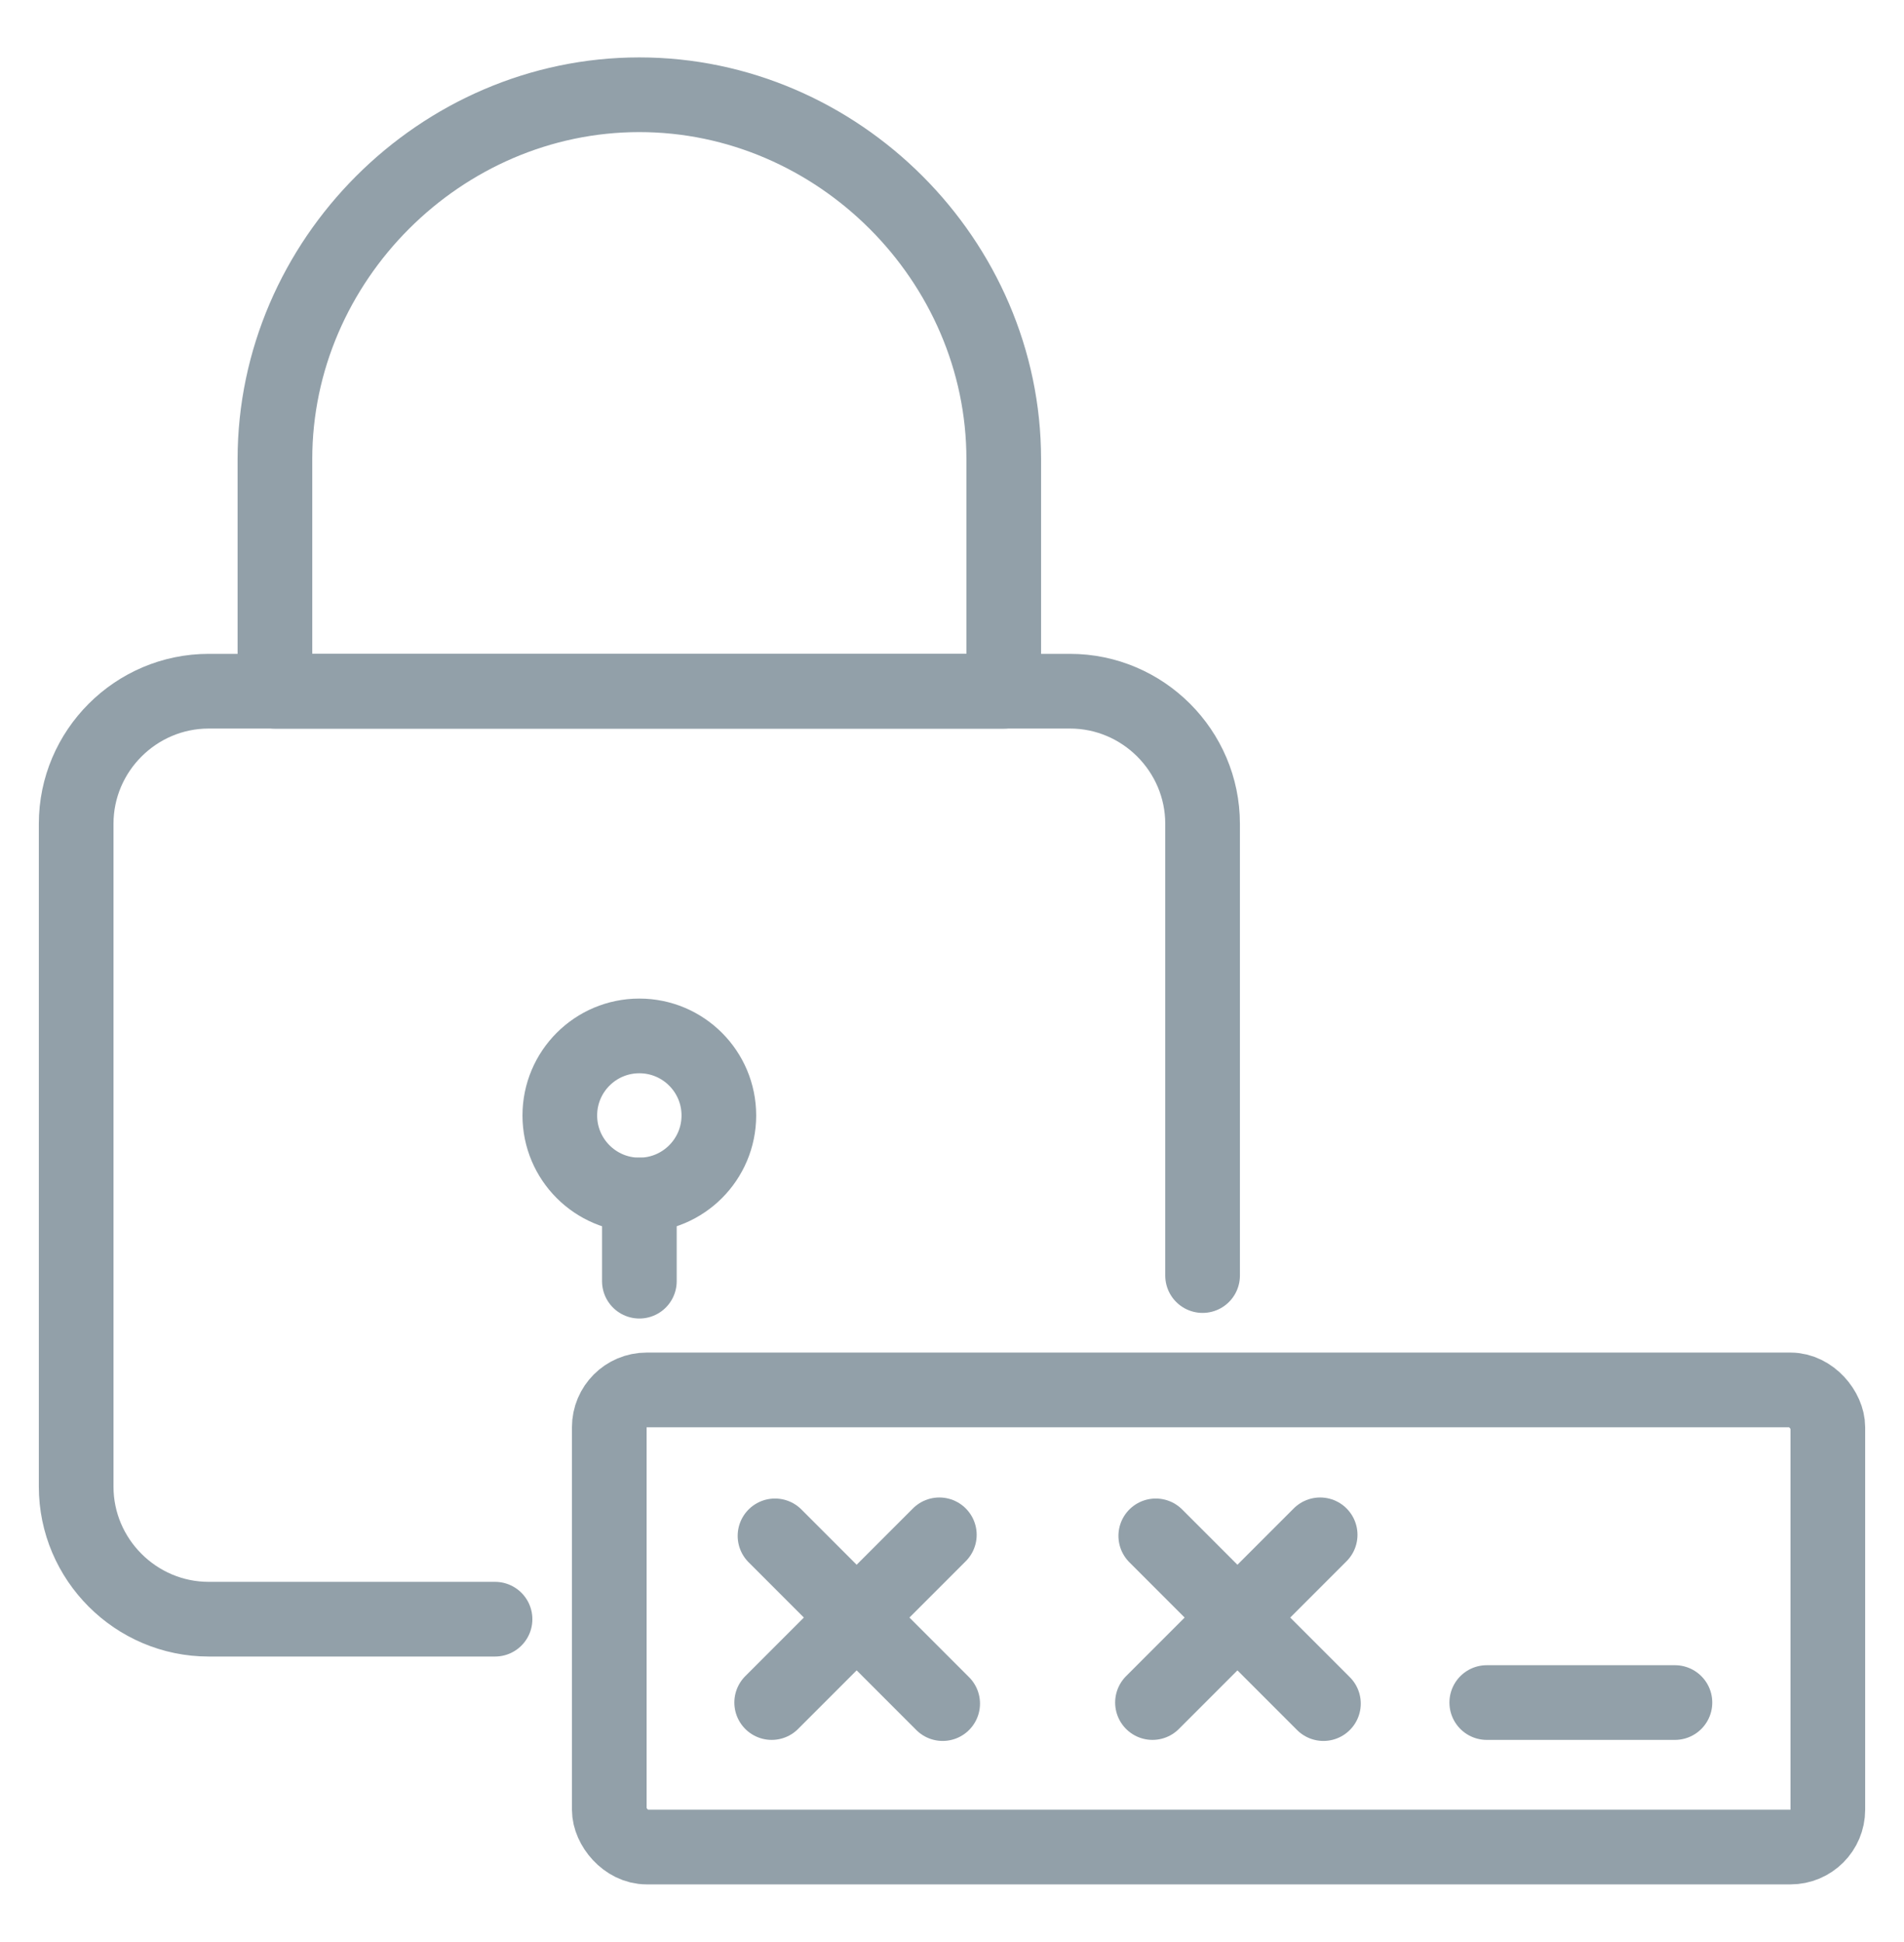 <svg fill="none" height="52" viewBox="0 0 51 52" width="51" xmlns="http://www.w3.org/2000/svg"><g stroke="#92a0a9" stroke-width="2"><g stroke-linecap="round" stroke-linejoin="round"><path d="m13.26 43.356h-7.67c-1.952 0-3.55-1.597-3.55-3.55v-17.748c0-1.952 1.597-3.55 3.55-3.55h23.072c1.952 0 3.55 1.597 3.55 3.55v12.097"/><path d="m7.364 12.298c0-5.324 4.437-9.761 9.761-9.761 5.324 0 9.761 4.437 9.761 9.761v6.212h-19.522z"/><path d="m17.125 31.998c1.176 0 2.13-.954 2.13-2.13s-.954-2.13-2.13-2.13-2.13.954-2.13 2.13.954 2.13 2.13 2.13z"/><path d="m17.126 31.998v2.307"/></g><rect height="12.24" rx="1" width="32.64" x="16.32" y="37.217"/><g stroke-linecap="round" stroke-linejoin="round"><path d="m25.161 41.097-4.491 4.491"/><path d="m20.759 41.125 4.491 4.491"/><path d="m35.361 41.097-4.491 4.491"/><path d="m30.958 41.125 4.491 4.491"/><path d="m39.824 45.588h5.04"/></g></g></svg>